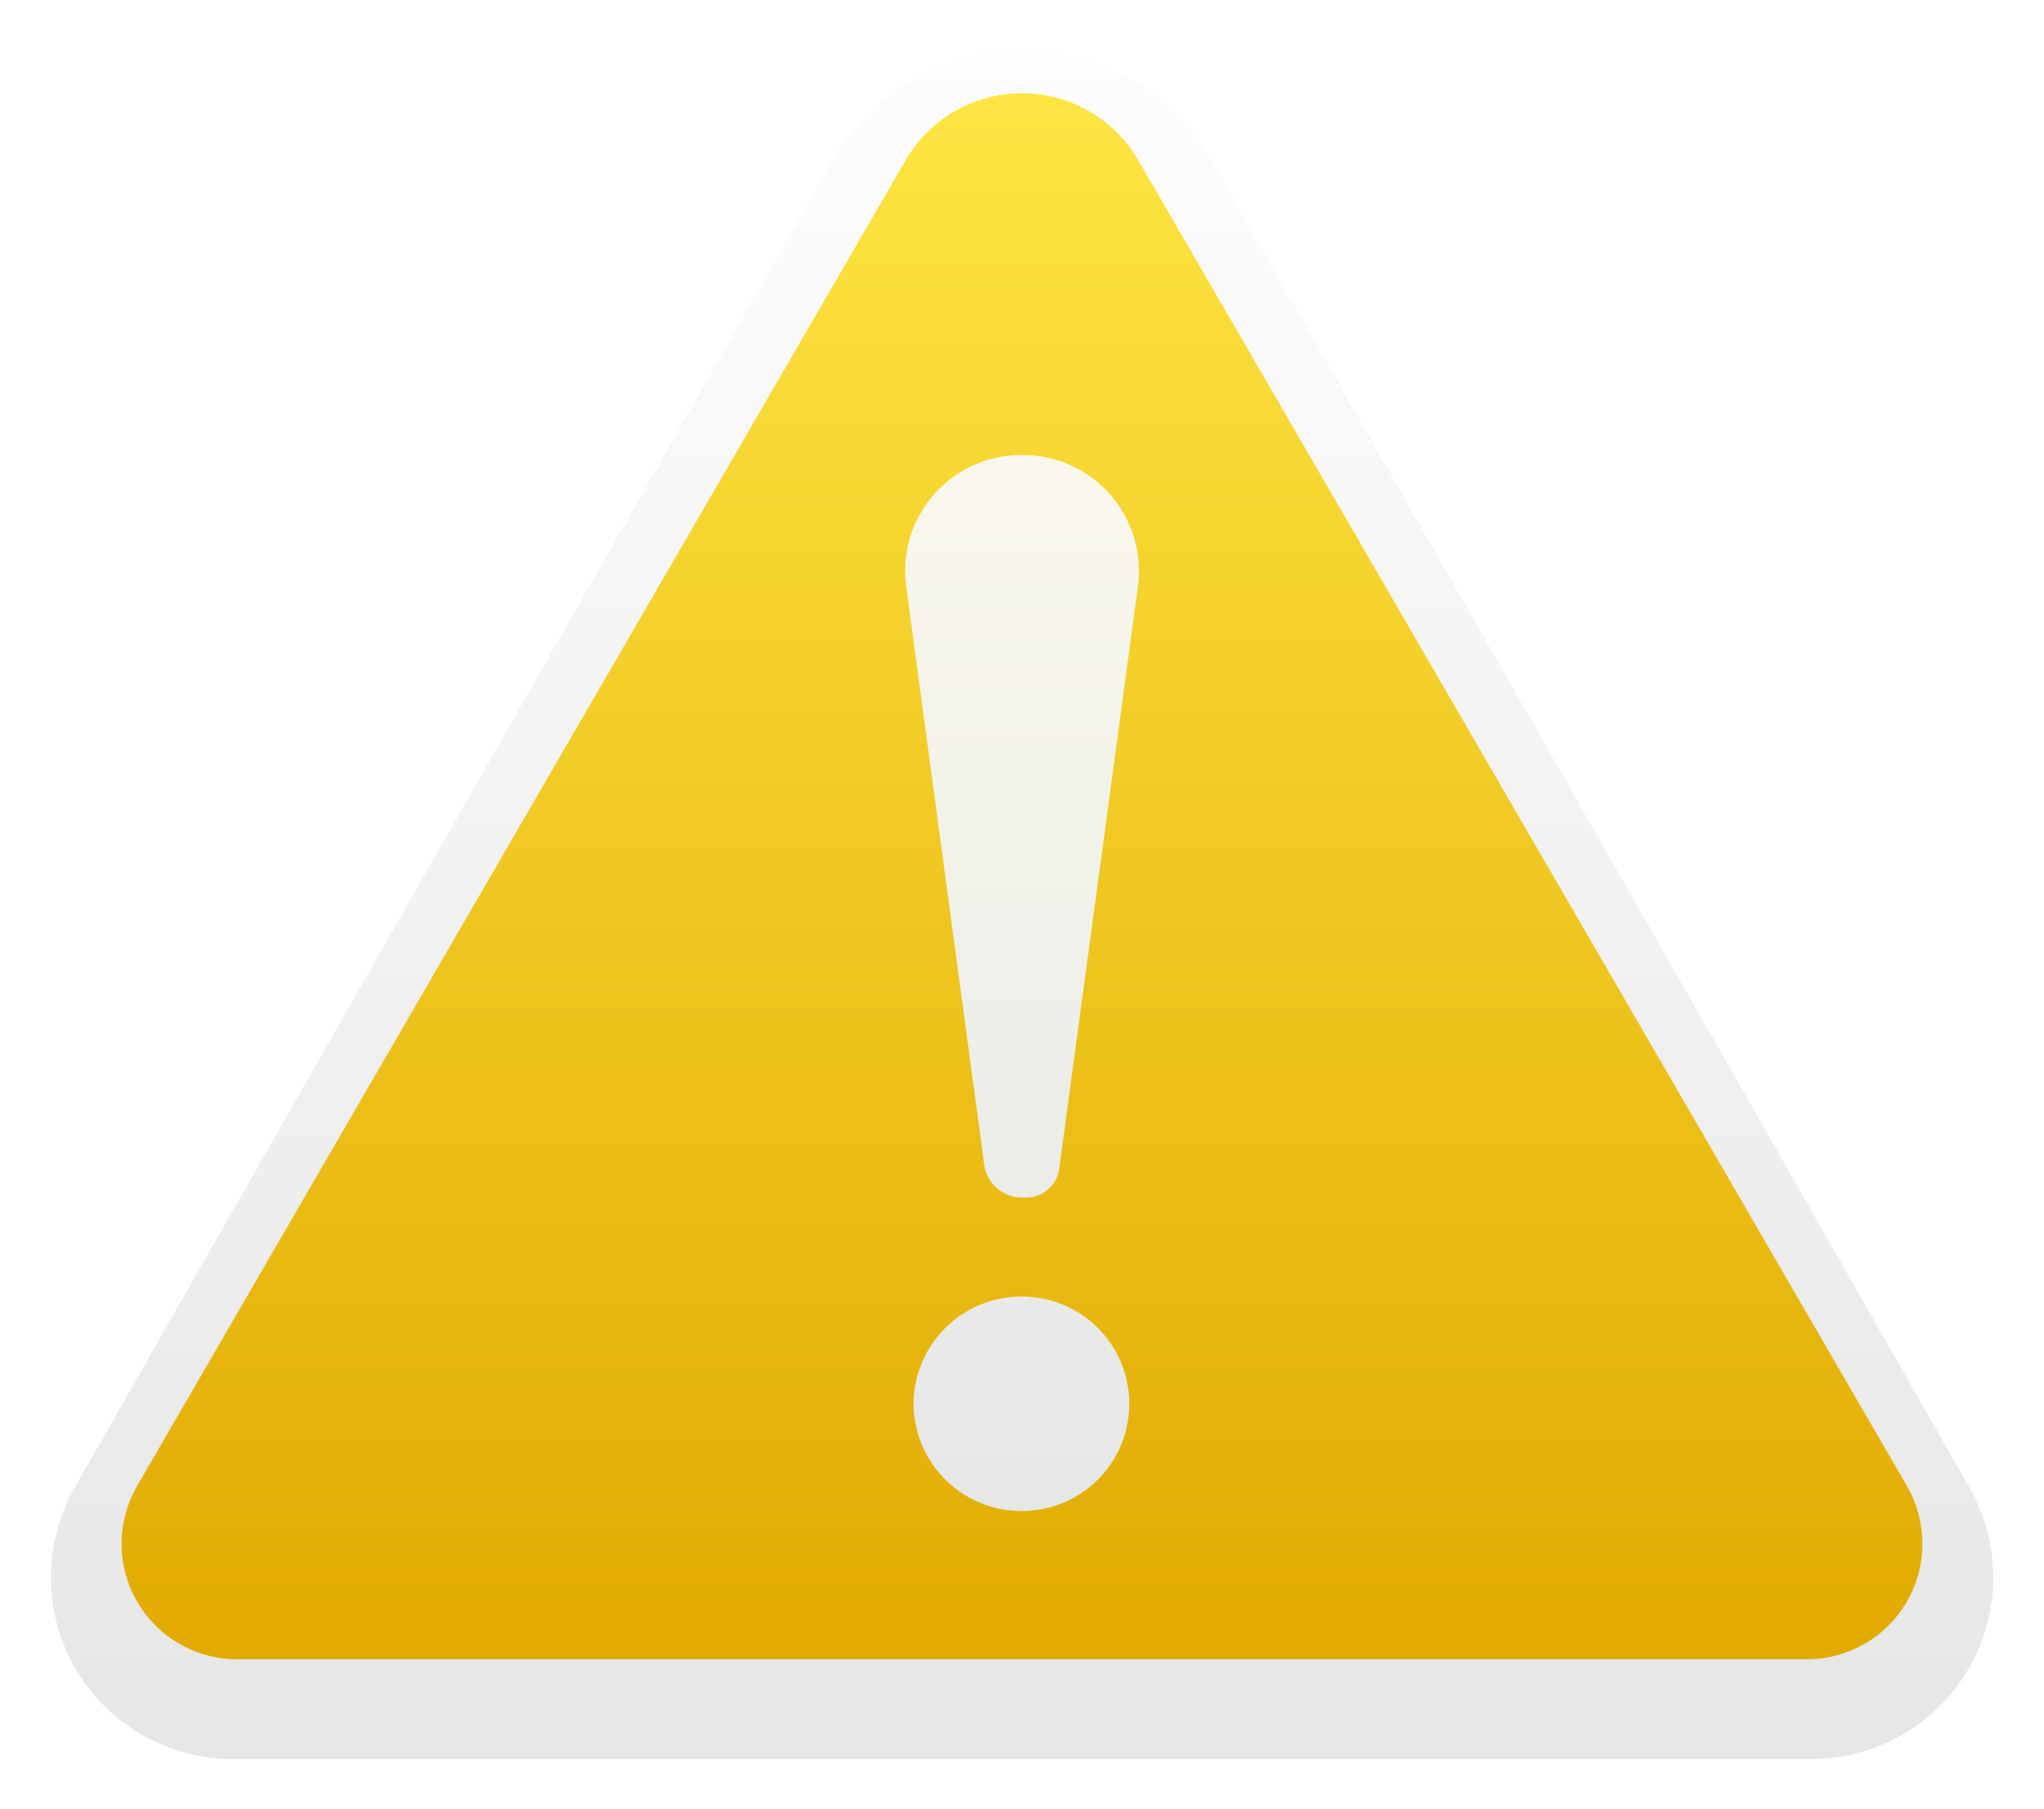 <svg xmlns="http://www.w3.org/2000/svg" xmlns:xlink="http://www.w3.org/1999/xlink" width="61" height="54" viewBox="0 0 61 54">
  <defs>
    <linearGradient id="linear-gradient" x1="0.5" x2="0.5" y2="1" gradientUnits="objectBoundingBox">
      <stop offset="0" stop-color="#fdfdfd"/>
      <stop offset="1" stop-color="#e6e6e6"/>
    </linearGradient>
    <filter id="White" x="0" y="0" width="61" height="54" filterUnits="userSpaceOnUse">
      <feOffset dy="1" input="SourceAlpha"/>
      <feGaussianBlur stdDeviation="0.5" result="blur"/>
      <feFlood flood-opacity="0.2"/>
      <feComposite operator="in" in2="blur"/>
      <feComposite in="SourceGraphic"/>
    </filter>
    <linearGradient id="linear-gradient-2" x1="0.5" x2="0.5" y2="1" gradientUnits="objectBoundingBox">
      <stop offset="0" stop-color="#fee543"/>
      <stop offset="1" stop-color="#e1aa00"/>
    </linearGradient>
    <linearGradient id="linear-gradient-3" x1="0.5" x2="0.5" y2="1" gradientUnits="objectBoundingBox">
      <stop offset="0" stop-color="#faf8ec"/>
      <stop offset="0.973" stop-color="#e6e7e7"/>
    </linearGradient>
    <filter id="_" x="26.259" y="12.83" width="8.483" height="33.024" filterUnits="userSpaceOnUse">
      <feOffset dy="0.5" input="SourceAlpha"/>
      <feGaussianBlur stdDeviation="0.25" result="blur-2"/>
      <feFlood flood-opacity="0.251"/>
      <feComposite operator="in" in2="blur-2"/>
      <feComposite in="SourceGraphic"/>
    </filter>
  </defs>
  <g id="Group" transform="translate(1.5 0.5)">
    <g transform="matrix(1, 0, 0, 1, -1.5, -0.5)" filter="url(#White)">
      <path id="White-2" data-name="White" d="M23.348,4.811a6.518,6.518,0,0,1,11.287,0L57.277,44.474a5.419,5.419,0,0,1-4.775,8.08H5.483a5.419,5.419,0,0,1-4.775-8.08Z" transform="translate(1.51 -1.05)" fill="url(#linear-gradient)"/>
    </g>
    <path id="Yellow" d="M23.417,1.477a4.011,4.011,0,0,1,6.92,0l22.956,39.6a3.448,3.448,0,0,1-3.028,5.162H3.489A3.448,3.448,0,0,1,.462,41.079Z" transform="translate(2.122 2.789)" fill="url(#linear-gradient-2)"/>
    <g transform="matrix(1, 0, 0, 1, -1.5, -0.5)" filter="url(#_)">
      <path id="_2" data-name="!" d="M.252,28.322a3.221,3.221,0,0,1,3.24-3.2,3.2,3.2,0,1,1,0,6.4A3.221,3.221,0,0,1,.252,28.322Zm3.24-6.157a1.134,1.134,0,0,1-1.129-.976L.031,3.906A3.464,3.464,0,0,1,3.492,0a3.465,3.465,0,0,1,3.46,3.906L4.6,21.311a.992.992,0,0,1-.988.855Z" transform="translate(27.01 13.08)" fill="url(#linear-gradient-3)"/>
    </g>
  </g>
</svg>
